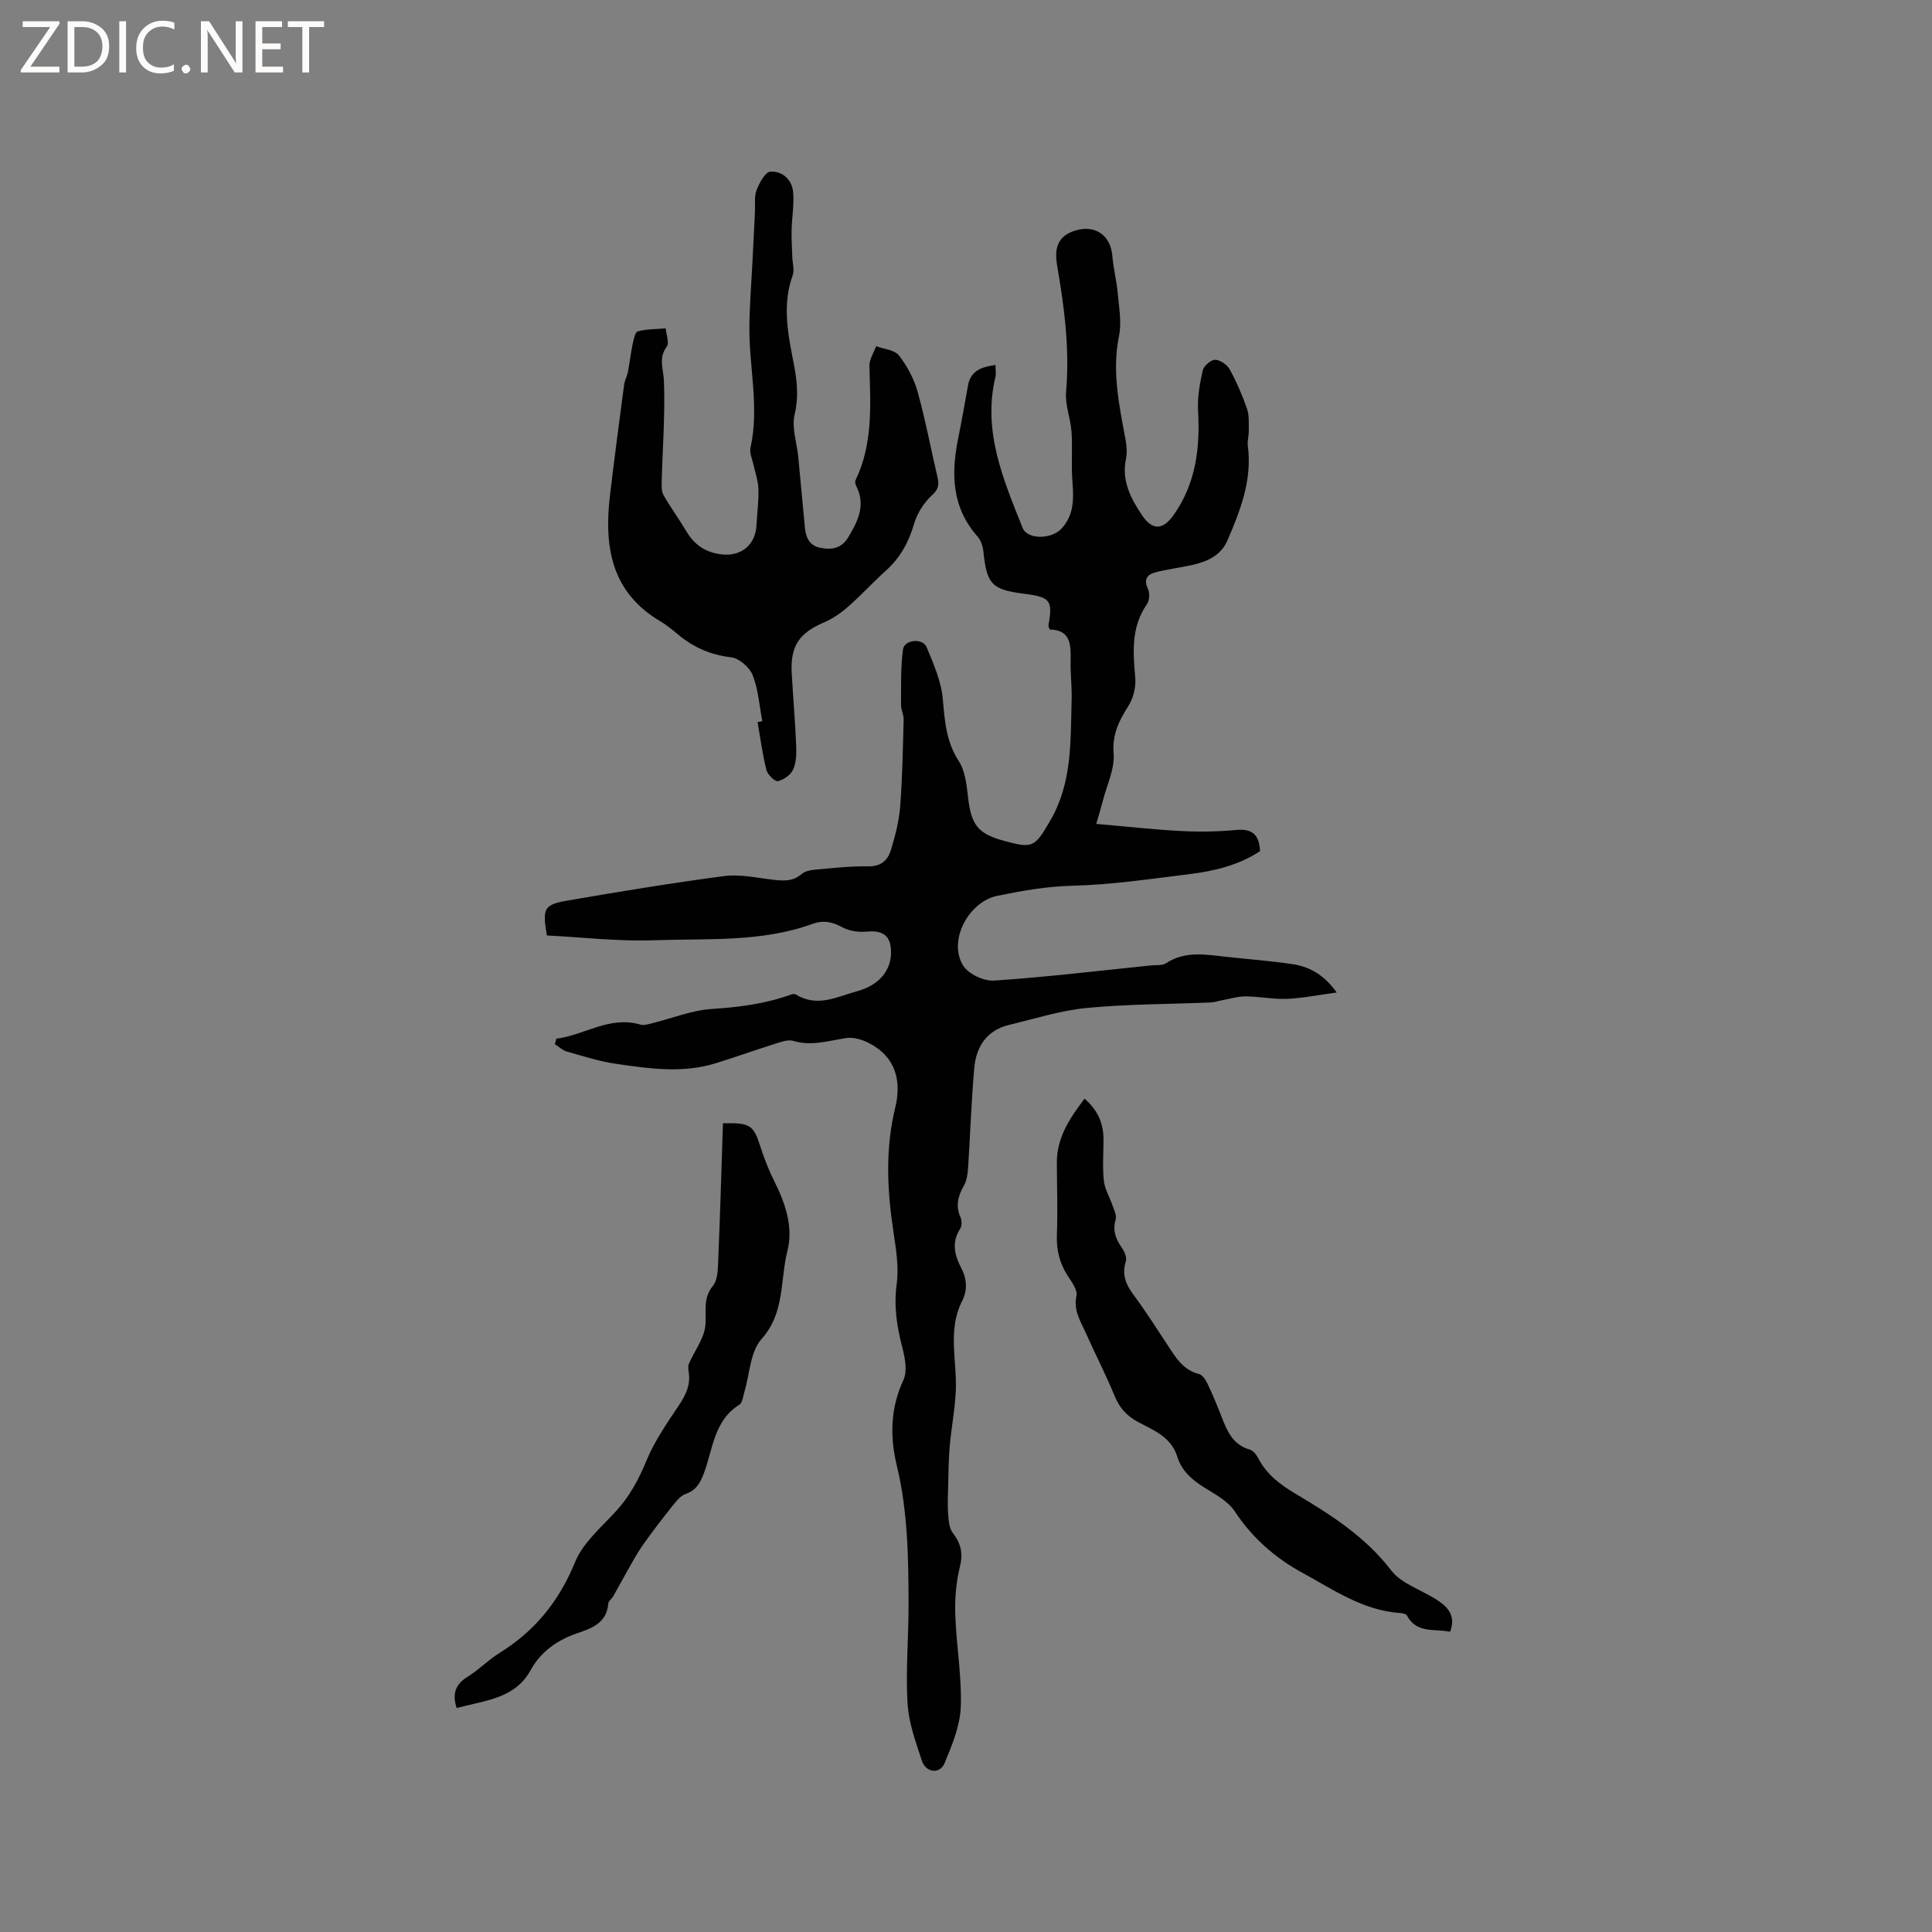<svg enable-background="new 0 0 400 400" viewBox="0 0 400 400" xmlns="http://www.w3.org/2000/svg"><rect x="0" y="0" width="400" height="400" fill="#808080" stroke="none"/><g fill="#fcfbfa"><path d="m12.4 4.8-6.1 9h6v1.2h-8v-.5l6.1-8.9h-5.7v-1.2h7.6v.4z"/><path d="m14 15v-10.6h3c1.6 0 2.9.5 4 1.4s1.6 2.2 1.6 3.8-.5 3-1.6 3.9-2.4 1.5-4 1.5zm1.4-9.4v8.2h1.6c1.3 0 2.4-.4 3.1-1.1s1.1-1.8 1.1-3.1-.4-2.3-1.2-3-1.8-1-3.1-1z"/><path d="m26.1 4.4v10.6h-1.4v-10.6z"/><path d="m36.1 14.6c-.8.4-1.8.6-2.9.6-1.5 0-2.7-.5-3.6-1.4s-1.4-2.2-1.4-3.8c0-1.7.5-3.1 1.5-4.1s2.3-1.6 3.9-1.6c1 0 1.8.1 2.5.4v1.4c-.8-.4-1.6-.6-2.5-.6-1.2 0-2.1.4-2.9 1.2s-1.1 1.8-1.1 3.2c0 1.3.3 2.3 1 3s1.6 1.1 2.7 1.1c1 0 2-.2 2.7-.7v1.3z"/><path d="m37.6 14.3c0-.2.1-.5.3-.6s.4-.3.6-.3c.3 0 .5.1.6.3s.3.4.3.6-.1.4-.3.6-.4.3-.6.3c-.3 0-.5-.1-.6-.3s-.3-.4-.3-.6z"/><path d="m50.2 15h-1.6l-5.3-8.2c-.2-.2-.3-.5-.4-.7 0 .2.1.7.1 1.5v7.4h-1.4v-10.6h1.7l5.2 8.1c.2.4.4.6.4.7 0-.3-.1-.8-.1-1.5v-7.3h1.4z"/><path d="m58.6 15h-5.7v-10.6h5.5v1.2h-4.1v3.4h3.8v1.2h-3.8v3.6h4.3z"/><path d="m67.1 5.6h-3.1v9.4h-1.4v-9.4h-3v-1.2h7.5z"/></g><path d="m115.17 215.05c5.85-.72 11.03-4.8 17.42-2.92.73.22 1.67-.09 2.47-.29 4.11-1.01 8.17-2.68 12.33-2.95 5.68-.36 11.18-1.07 16.52-3.02.27-.1.7-.09.93.06 4.42 2.71 8.53.4 12.71-.74 4.35-1.19 6.94-4.19 6.93-8 0-3.42-1.6-4.62-4.99-4.31-1.67.15-3.63-.1-5.06-.88-2.12-1.16-3.99-1.54-6.28-.7-10.6 3.84-21.75 2.97-32.69 3.37-7.45.27-14.94-.63-22.23-.99-.97-5.54-.61-6.38 4.11-7.2 10.85-1.87 21.72-3.67 32.63-5.1 3.28-.43 6.74.38 10.1.76 2.14.24 4.09.4 5.94-1.21.84-.73 2.34-.84 3.57-.95 3.37-.3 6.77-.68 10.14-.61 2.61.05 4.07-1.21 4.72-3.34.88-2.91 1.68-5.92 1.92-8.93.47-6.02.57-12.06.73-18.1.03-1-.54-2.02-.54-3.03.03-3.85-.1-7.73.41-11.52.27-2.03 4.09-2.4 4.88-.48 1.43 3.45 3.02 7.04 3.35 10.69.41 4.58.68 8.88 3.33 12.95 1.35 2.08 1.61 5 1.92 7.59.66 5.6 2.03 7.41 7.41 8.88 6.01 1.65 6.38 1.33 9.59-4.17 4.58-7.84 4.19-16.48 4.43-25.03.08-2.64-.26-5.3-.21-7.94.06-3.34.11-6.54-4.33-6.6-.15-.48-.29-.69-.26-.87.92-5.18.4-5.85-5.05-6.54-6.66-.84-7.72-1.99-8.41-8.68-.11-1.09-.5-2.36-1.21-3.16-5.35-6.02-5.51-12.98-4.02-20.33.74-3.63 1.37-7.28 2.03-10.93.56-3.09 2.75-3.86 5.7-4.26 0 1.08.14 1.81-.02 2.47-2.68 11.24 1.63 21.24 5.63 31.25 1 2.49 6.04 2.4 8.12.09 2.51-2.78 2.48-6.08 2.2-9.57-.28-3.44.04-6.93-.19-10.38-.19-2.78-1.36-5.57-1.13-8.27.75-8.73-.31-17.24-1.79-25.8-.47-2.73-.71-5.97 3.11-7.43 4.28-1.63 7.87.47 8.25 5.01.22 2.62.9 5.21 1.13 7.83.26 2.92.83 5.98.26 8.78-1.5 7.32.03 14.32 1.34 21.4.24 1.32.37 2.77.1 4.07-.94 4.48.98 8.14 3.27 11.58 2.18 3.27 4.35 3.2 6.61.01 4.57-6.47 5.48-13.79 5.05-21.5-.16-2.79.34-5.66.96-8.41.21-.93 1.68-2.22 2.57-2.21 1.04.01 2.49 1.03 3.03 2.01 1.42 2.59 2.6 5.34 3.57 8.13.48 1.39.34 3 .37 4.52.02 1.05-.34 2.13-.2 3.15.93 7.04-1.53 13.35-4.22 19.59-1.39 3.22-4.34 4.45-7.55 5.14-2.47.53-5 .84-7.43 1.49-1.64.44-2.41 1.45-1.49 3.38.41.85.35 2.4-.18 3.16-3.31 4.73-2.91 9.9-2.44 15.23.17 1.91-.37 4.21-1.39 5.82-1.96 3.09-3.4 5.89-3.09 9.9.25 3.2-1.41 6.55-2.24 9.82-.33 1.31-.74 2.61-1.35 4.75 6.15.53 11.89 1.18 17.65 1.48 3.8.2 7.64.12 11.43-.23 3.31-.3 4.67 1.1 4.83 4.39-4.35 2.87-9.36 4.11-14.49 4.74-8.1 1-16.21 2.22-24.34 2.42-5.35.14-10.42 1.03-15.58 2.09-5.93 1.22-10.29 9.35-7.04 14.47 1.1 1.74 4.28 3.23 6.39 3.08 10.85-.73 21.67-2.03 32.49-3.14 1.05-.11 2.32.07 3.11-.45 4.03-2.65 8.33-1.77 12.63-1.31 4.52.49 9.07.82 13.57 1.5 3.42.52 6.4 2.07 9.14 5.87-3.82.51-7.04 1.17-10.28 1.31-2.84.12-5.7-.49-8.56-.51-1.61-.01-3.23.5-4.85.79-.81.15-1.61.44-2.43.47-8.56.36-17.15.32-25.66 1.14-5.42.52-10.74 2.23-16.08 3.51-4.67 1.13-6.82 4.56-7.2 9-.59 6.85-.82 13.74-1.27 20.6-.08 1.24-.26 2.6-.85 3.64-1.22 2.15-1.79 4.19-.72 6.58.3.67.3 1.81-.08 2.4-1.78 2.78-1.18 5.4.21 8.05 1.2 2.28 1.37 4.61.18 6.95-3.02 5.98-1.02 12.29-1.28 18.45-.16 3.85-.92 7.68-1.26 11.53-.24 2.69-.25 5.41-.32 8.11-.05 1.98-.15 3.98-.01 5.95.1 1.33.21 2.92.96 3.9 1.69 2.2 2.17 4.23 1.47 7.05-.8 3.21-1.06 6.64-.95 9.95.22 6.35 1.37 12.71 1.14 19.02-.14 3.94-1.81 7.93-3.36 11.67-.97 2.33-3.87 2-4.7-.52-1.28-3.89-2.74-7.9-2.97-11.93-.39-6.85.24-13.76.22-20.64-.03-9.57-.16-19.12-2.44-28.54-1.43-5.93-1.35-11.86 1.37-17.69.86-1.84.34-4.6-.23-6.76-1.13-4.34-1.78-8.54-1.16-13.12.49-3.59-.16-7.4-.71-11.05-1.27-8.53-1.67-16.96.41-25.48 1.36-5.56.08-10.61-5.59-13.44-1.37-.68-3.13-1.19-4.59-.96-3.65.56-7.17 1.73-10.95.58-1-.3-2.31.15-3.4.49-4.2 1.33-8.36 2.8-12.56 4.12-6.9 2.17-13.88 1.14-20.79.13-3.43-.5-6.79-1.59-10.14-2.54-.89-.26-1.65-1.01-2.46-1.53.13-.37.22-.74.3-1.12z" fill="#010102"/><path d="m157.83 149.32c-.61-3.2-.83-6.56-2-9.54-.64-1.62-2.8-3.5-4.45-3.69-4.21-.49-7.72-2.02-10.91-4.65-1.23-1.01-2.46-2.05-3.82-2.85-10.13-6-11.6-15.45-10.37-25.94.9-7.68 1.93-15.34 2.94-23.01.12-.91.61-1.76.79-2.67.36-1.88.56-3.78.96-5.65.21-.98.51-2.57 1.08-2.72 1.85-.49 3.84-.45 5.78-.61.1 1.29.79 3 .21 3.78-1.78 2.42-.67 4.63-.58 7.11.27 6.9-.28 13.84-.46 20.76-.02.96-.07 2.08.37 2.86 1.47 2.57 3.23 4.97 4.74 7.51 1.69 2.85 4.03 4.41 7.38 4.78 3.89.43 6.9-1.93 7.12-5.94.14-2.54.49-5.08.41-7.62-.05-1.71-.68-3.4-1.04-5.1-.24-1.13-.84-2.35-.61-3.37 1.86-8.27-.23-16.48-.22-24.71.01-4.62.41-9.24.64-13.86.17-3.48.34-6.95.52-10.43.07-1.48-.18-3.08.33-4.39.58-1.49 1.78-3.75 2.84-3.83 2.47-.17 4.49 1.63 4.73 4.23.23 2.6-.26 5.27-.32 7.9-.04 1.85.09 3.71.15 5.57.04 1.27.47 2.67.07 3.78-2.25 6.23-.91 12.36.27 18.5.66 3.44.99 6.7.14 10.29-.65 2.71.46 5.83.75 8.78.47 4.85.92 9.71 1.37 14.56.19 2.05.86 3.77 3.12 4.25 2.34.49 4.42.19 5.81-2.09 2.03-3.35 3.75-6.72 1.69-10.71-.17-.33-.28-.87-.13-1.17 3.64-7.57 3.1-15.61 2.87-23.64-.04-1.36.9-2.74 1.39-4.11 1.62.6 3.82.75 4.72 1.91 1.72 2.2 3.13 4.86 3.88 7.55 1.62 5.81 2.72 11.76 4.1 17.63.36 1.54.28 2.48-1.13 3.76-1.69 1.54-3.1 3.8-3.74 6.01-1.11 3.8-2.88 6.97-5.81 9.61-2.68 2.41-5.12 5.09-7.82 7.46-1.47 1.29-3.17 2.47-4.96 3.24-5.17 2.2-7.03 4.89-6.71 10.57.28 4.97.71 9.94.92 14.92.07 1.66.03 3.51-.62 4.97-.49 1.1-1.95 2.14-3.16 2.41-.62.14-2.14-1.34-2.38-2.3-.82-3.25-1.25-6.6-1.83-9.91.33-.08.65-.14.98-.19z" fill="#010102"/><path d="m300.23 337.84c-3.2-.69-6.9.46-8.94-3.37-.18-.33-.91-.48-1.4-.51-7.69-.51-13.87-4.86-20.28-8.35-5.57-3.04-10.34-7.19-13.95-12.68-1.42-2.16-4.12-3.57-6.43-5.02-2.51-1.58-4.6-3.44-5.48-6.3-1.24-4.05-4.8-5.45-8.01-7.14-2.38-1.25-3.92-2.9-4.95-5.41-1.8-4.4-4.01-8.64-5.94-12.99-1.09-2.45-2.64-4.7-1.98-7.79.26-1.23-1.03-2.92-1.87-4.23-1.66-2.59-2.29-5.31-2.18-8.41.18-4.96.01-9.94-.01-14.91-.03-5.18 2.64-9.18 5.73-13.26 2.67 2.29 3.93 5.04 3.93 8.4 0 2.86-.24 5.75.07 8.57.19 1.78 1.23 3.46 1.82 5.2.31.92.87 2.01.63 2.83-.67 2.29 0 4.06 1.29 5.88.55.78 1.06 2.04.81 2.83-.87 2.75.03 4.81 1.65 6.98 2.52 3.4 4.8 6.98 7.12 10.52 1.63 2.49 3.15 4.99 6.38 5.8.73.18 1.39 1.23 1.77 2.03 1.05 2.19 1.98 4.45 2.86 6.71 1.16 3 2.33 5.89 5.88 6.9.69.2 1.37 1.03 1.73 1.74 1.71 3.35 4.49 5.46 7.64 7.34 7.36 4.38 14.51 8.9 19.92 15.94 2.16 2.81 6.34 4.05 9.51 6.13 2.21 1.44 3.93 3.25 2.68 6.57z" fill="#010102"/><path d="m149.68 232.57c5.7-.15 6.34.39 7.77 4.88.8 2.51 1.79 4.99 2.97 7.34 2.26 4.49 3.82 9.41 2.62 14.12-1.56 6.1-.47 12.85-5.38 18.33-2.35 2.62-2.43 7.27-3.56 10.99-.27.9-.38 2.19-1 2.58-5.33 3.31-5.48 9.25-7.39 14.27-.76 1.99-1.59 3.47-3.77 4.23-1.13.4-2.04 1.64-2.86 2.66-2.07 2.6-4.1 5.25-6.02 7.96-1.11 1.57-2.02 3.29-2.98 4.96-1.06 1.85-2.06 3.74-3.11 5.59-.31.54-.99 1-1.03 1.53-.32 3.93-3.29 5.08-6.33 6.1-4.18 1.41-7.64 3.82-9.75 7.68-2.54 4.66-6.94 5.86-11.53 6.92-1.23.28-2.45.59-3.78.92-.93-2.84-.35-4.85 2.24-6.46 2.33-1.44 4.29-3.49 6.62-4.94 7.34-4.54 12.34-10.71 15.65-18.81 1.64-4.01 5.43-7.22 8.49-10.56 2.84-3.1 4.7-6.59 6.3-10.47 1.66-4.04 4.25-7.75 6.7-11.42 1.42-2.12 2.42-4.16 2.06-6.74-.09-.62-.21-1.36.02-1.89 1.13-2.61 3.08-5.09 3.39-7.77.33-2.85-.63-5.64 1.58-8.35 1.07-1.31 1.03-3.69 1.11-5.61.4-9.35.66-18.72.97-28.04z" fill="#010102"/></svg>